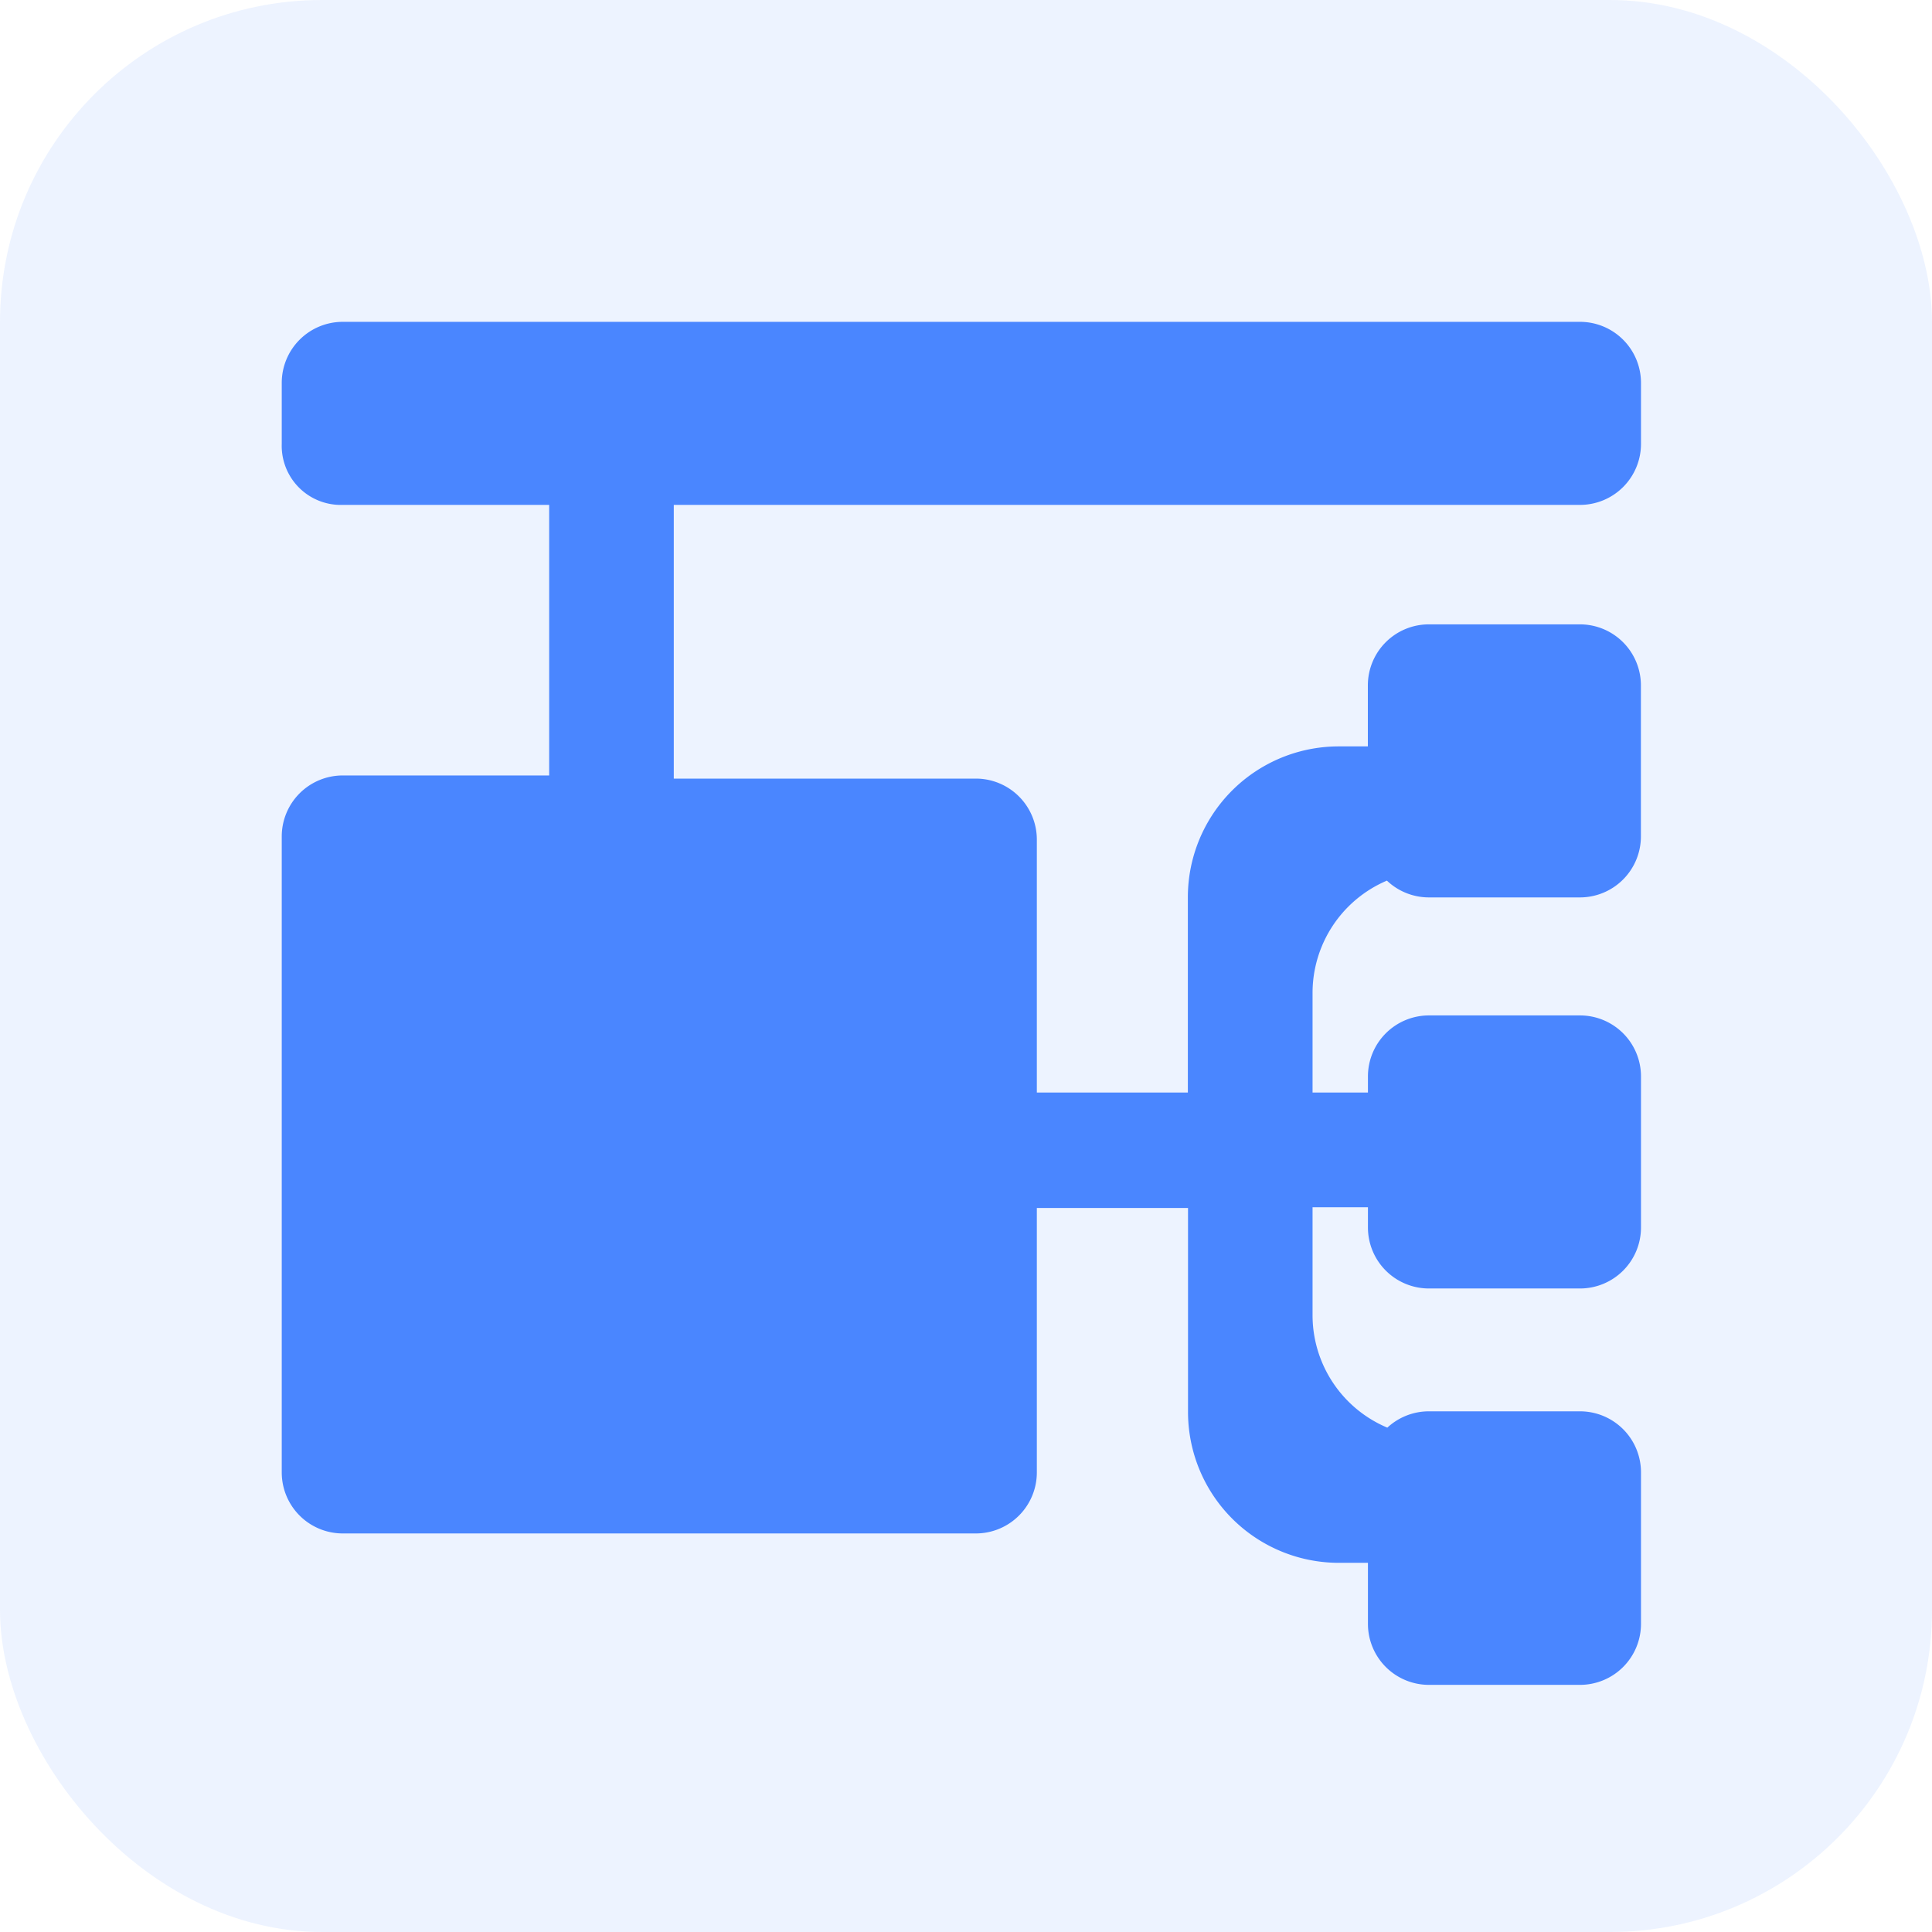 <svg xmlns="http://www.w3.org/2000/svg" viewBox="0 0 24 24" class="design-iconfont">
  <g transform="translate(-721 -153)">
    <rect width="24" height="24" rx="4" transform="translate(721 153)" fill="rgba(74,134,255,.1)"/>
    <path d="M96.171,87.26h1.876a.758.758,0,0,1,.758.758V89.9a.758.758,0,0,1-.758.758H96.171a.758.758,0,0,1-.758-.758v-.758h-.359a1.874,1.874,0,0,1-1.876-1.876V84.734H91.3v3.285a.758.758,0,0,1-.758.758H82.678a.758.758,0,0,1-.758-.758v-7.9a.758.758,0,0,1,.758-.758h2.564V76H82.678a.734.734,0,0,1-.758-.758v-.758a.758.758,0,0,1,.758-.758H98.047a.758.758,0,0,1,.758.758v.758a.758.758,0,0,1-.758.758H86.79V79.4h3.752a.758.758,0,0,1,.758.758V83.3h1.876V80.873A1.874,1.874,0,0,1,95.053,79h.359v-.758a.758.758,0,0,1,.758-.758h1.876a.758.758,0,0,1,.758.758v1.876a.758.758,0,0,1-.758.758H96.171a.758.758,0,0,1-.758-.758l1.188.429h-.359a1.516,1.516,0,0,0-1.517,1.517V83.3h.688v-.2a.758.758,0,0,1,.758-.758h1.876a.758.758,0,0,1,.758.758v1.876a.758.758,0,0,1-.758.758H96.171a.758.758,0,0,1-.758-.758v-.251h-.688v1.339a1.516,1.516,0,0,0,1.517,1.517H96.6l-1.188.429A.758.758,0,0,1,96.171,87.26Z" transform="translate(642.58 83.272)" fill="#4a86ff"/>
  </g>
</svg>
